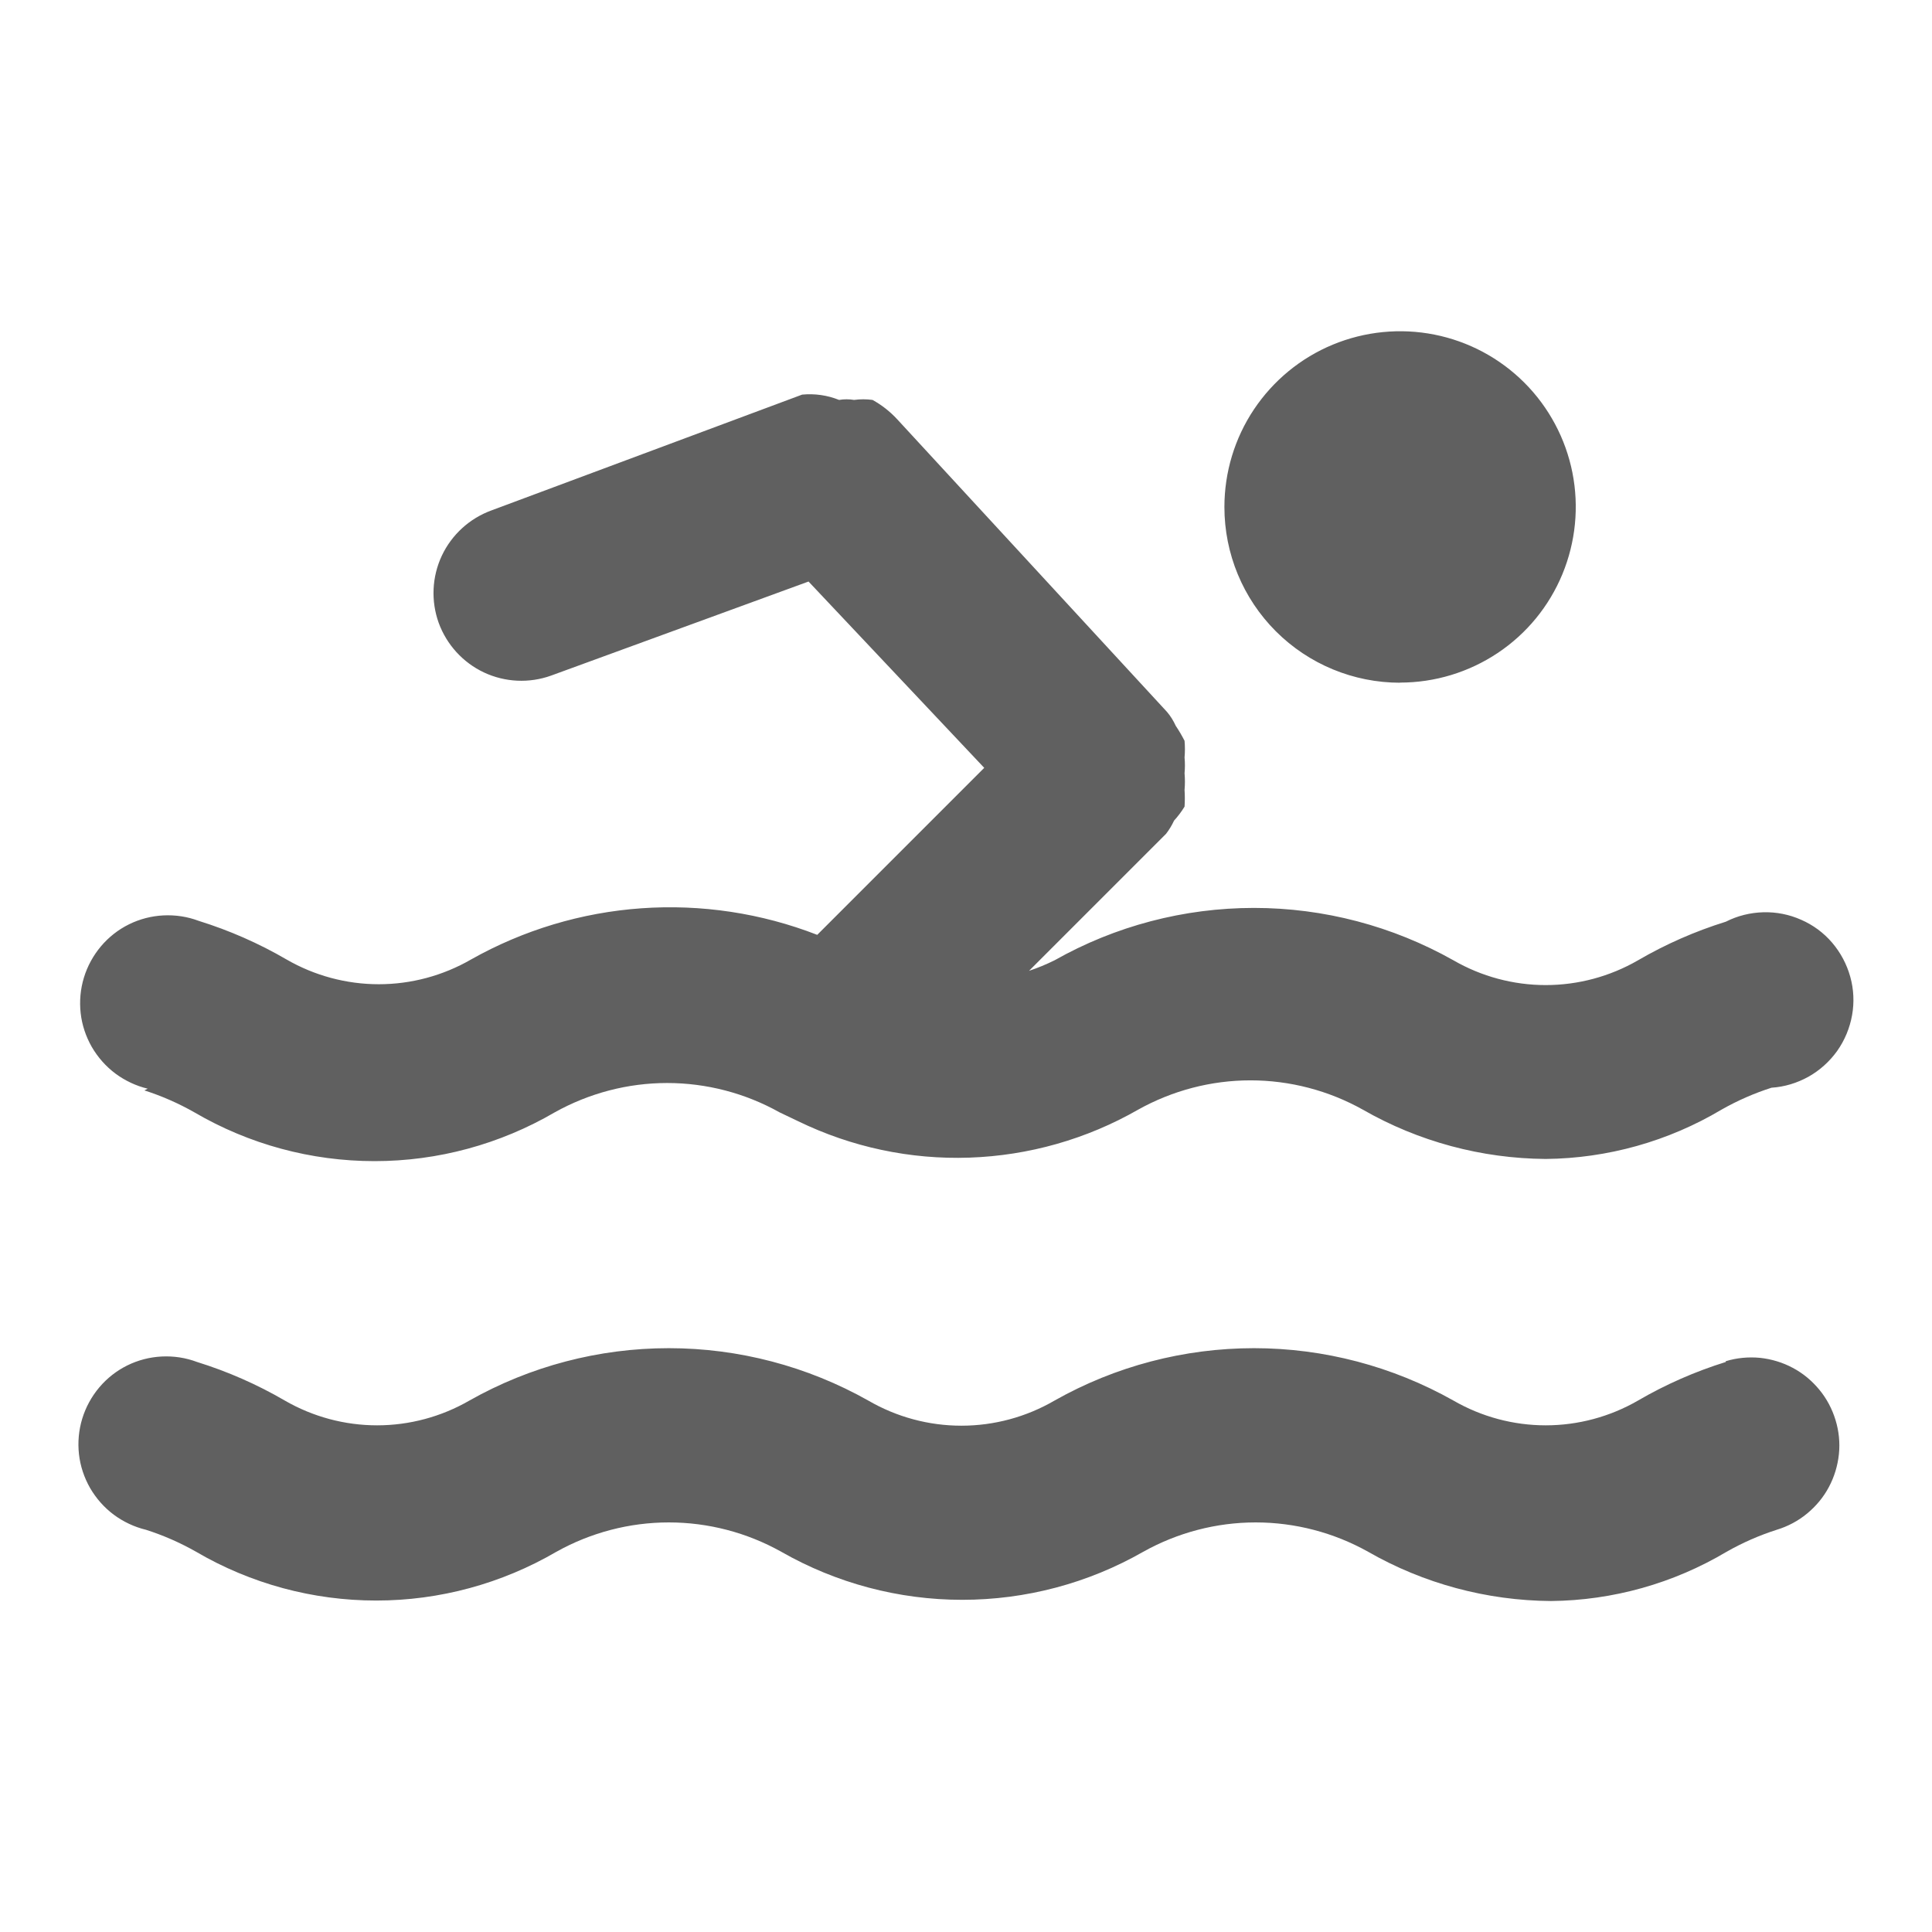 <svg viewBox="-0.5 -0.5 16 16" fill="none" xmlns="http://www.w3.org/2000/svg" id="Swimmer--Streamline-Unicons.svg" height="16" width="16"><desc>Swimmer Streamline Icon: https://streamlinehq.com</desc><path d="M11.094 5.153c0.288 0 0.569 -0.085 0.809 -0.245s0.426 -0.387 0.536 -0.653c0.11 -0.266 0.139 -0.559 0.083 -0.841 -0.056 -0.282 -0.195 -0.542 -0.398 -0.745 -0.204 -0.204 -0.463 -0.342 -0.745 -0.398 -0.282 -0.056 -0.575 -0.027 -0.841 0.083 -0.266 0.11 -0.493 0.297 -0.653 0.536 -0.16 0.239 -0.245 0.521 -0.245 0.809 0 0.386 0.153 0.756 0.426 1.029 0.273 0.273 0.643 0.426 1.029 0.426ZM0.695 8.53c0.144 0.046 0.283 0.107 0.415 0.182 0.453 0.265 0.967 0.404 1.492 0.404s1.039 -0.14 1.492 -0.404c0.285 -0.159 0.605 -0.243 0.931 -0.243s0.647 0.084 0.931 0.243l0.153 0.073c0.442 0.215 0.929 0.319 1.42 0.302 0.491 -0.017 0.97 -0.153 1.396 -0.397 0.285 -0.159 0.605 -0.243 0.931 -0.243 0.326 0 0.647 0.084 0.931 0.243 0.461 0.264 0.982 0.404 1.514 0.408 0.512 -0.005 1.015 -0.146 1.455 -0.408 0.132 -0.075 0.271 -0.136 0.415 -0.182 0.108 -0.007 0.212 -0.039 0.306 -0.091 0.094 -0.053 0.175 -0.126 0.238 -0.214 0.062 -0.088 0.104 -0.189 0.123 -0.295 0.019 -0.106 0.014 -0.215 -0.015 -0.319 -0.029 -0.104 -0.08 -0.2 -0.15 -0.282 -0.07 -0.082 -0.158 -0.147 -0.257 -0.19 -0.099 -0.044 -0.206 -0.065 -0.313 -0.062 -0.108 0.003 -0.214 0.029 -0.31 0.078 -0.254 0.079 -0.498 0.186 -0.728 0.32 -0.232 0.134 -0.496 0.205 -0.764 0.205 -0.268 0 -0.532 -0.071 -0.764 -0.205 -0.504 -0.284 -1.073 -0.434 -1.652 -0.434 -0.579 0 -1.148 0.149 -1.652 0.434 -0.069 0.034 -0.139 0.063 -0.211 0.087l1.135 -1.135c0.026 -0.034 0.048 -0.07 0.066 -0.109 0.033 -0.036 0.062 -0.075 0.087 -0.116 0.003 -0.046 0.003 -0.092 0 -0.138 0.004 -0.046 0.004 -0.092 0 -0.138 0.004 -0.044 0.004 -0.087 0 -0.131 0.004 -0.046 0.004 -0.092 0 -0.138 -0.022 -0.043 -0.046 -0.084 -0.073 -0.124 -0.019 -0.042 -0.043 -0.081 -0.073 -0.116l-2.234 -2.423c-0.059 -0.064 -0.128 -0.118 -0.204 -0.16 -0.051 -0.007 -0.102 -0.007 -0.153 0 -0.041 -0.007 -0.083 -0.007 -0.124 0 -0.097 -0.039 -0.202 -0.054 -0.306 -0.044L3.57 3.727c-0.181 0.066 -0.329 0.201 -0.411 0.375 -0.082 0.175 -0.091 0.375 -0.026 0.556 0.066 0.181 0.201 0.329 0.375 0.411 0.175 0.082 0.375 0.091 0.556 0.026l2.132 -0.779 1.455 1.543 -1.383 1.383c-0.463 -0.18 -0.961 -0.255 -1.456 -0.22 -0.496 0.035 -0.978 0.18 -1.411 0.424 -0.232 0.134 -0.496 0.205 -0.764 0.205 -0.268 0 -0.532 -0.071 -0.764 -0.205 -0.23 -0.134 -0.474 -0.241 -0.728 -0.32 -0.093 -0.035 -0.192 -0.05 -0.292 -0.045 -0.099 0.005 -0.196 0.03 -0.285 0.074 -0.089 0.044 -0.168 0.106 -0.232 0.182 -0.064 0.076 -0.112 0.164 -0.141 0.259 -0.029 0.095 -0.038 0.195 -0.027 0.294 0.011 0.099 0.043 0.194 0.092 0.28 0.05 0.086 0.116 0.161 0.196 0.221 0.08 0.059 0.171 0.102 0.267 0.125l-0.029 0.015Zm13.098 2.249c-0.254 0.079 -0.498 0.186 -0.728 0.32 -0.232 0.134 -0.496 0.205 -0.764 0.205 -0.268 0 -0.532 -0.071 -0.764 -0.205 -0.504 -0.284 -1.073 -0.434 -1.652 -0.434 -0.579 0 -1.148 0.149 -1.652 0.434 -0.234 0.136 -0.5 0.208 -0.771 0.208 -0.271 0 -0.537 -0.072 -0.771 -0.208 -0.504 -0.284 -1.073 -0.434 -1.652 -0.434 -0.579 0 -1.148 0.149 -1.652 0.434 -0.232 0.134 -0.496 0.205 -0.764 0.205 -0.268 0 -0.532 -0.071 -0.764 -0.205 -0.23 -0.134 -0.474 -0.241 -0.728 -0.32 -0.093 -0.035 -0.192 -0.05 -0.292 -0.045 -0.099 0.005 -0.196 0.03 -0.285 0.074 -0.089 0.044 -0.168 0.106 -0.232 0.182 -0.064 0.076 -0.112 0.164 -0.141 0.259 -0.029 0.095 -0.038 0.195 -0.027 0.294 0.011 0.099 0.043 0.194 0.092 0.28 0.05 0.086 0.116 0.161 0.196 0.221 0.08 0.059 0.171 0.102 0.267 0.125 0.144 0.046 0.283 0.107 0.415 0.182 0.453 0.265 0.967 0.404 1.492 0.404s1.039 -0.14 1.492 -0.404c0.285 -0.159 0.605 -0.243 0.931 -0.243s0.647 0.084 0.931 0.243c0.457 0.261 0.973 0.398 1.499 0.398 0.526 0 1.043 -0.137 1.499 -0.398 0.285 -0.159 0.605 -0.243 0.931 -0.243 0.326 0 0.647 0.084 0.931 0.243 0.461 0.264 0.982 0.404 1.514 0.408 0.513 -0.005 1.015 -0.146 1.455 -0.408 0.132 -0.075 0.271 -0.136 0.415 -0.182 0.092 -0.028 0.177 -0.073 0.251 -0.134 0.074 -0.061 0.136 -0.135 0.181 -0.22 0.045 -0.084 0.073 -0.177 0.083 -0.272 0.01 -0.095 0 -0.192 -0.028 -0.283 -0.028 -0.092 -0.073 -0.177 -0.134 -0.251 -0.061 -0.074 -0.135 -0.136 -0.22 -0.181 -0.084 -0.045 -0.177 -0.073 -0.272 -0.083 -0.095 -0.009 -0.192 -0 -0.283 0.028v0.007Z" fill="#606060" stroke-width="1"></path></svg>